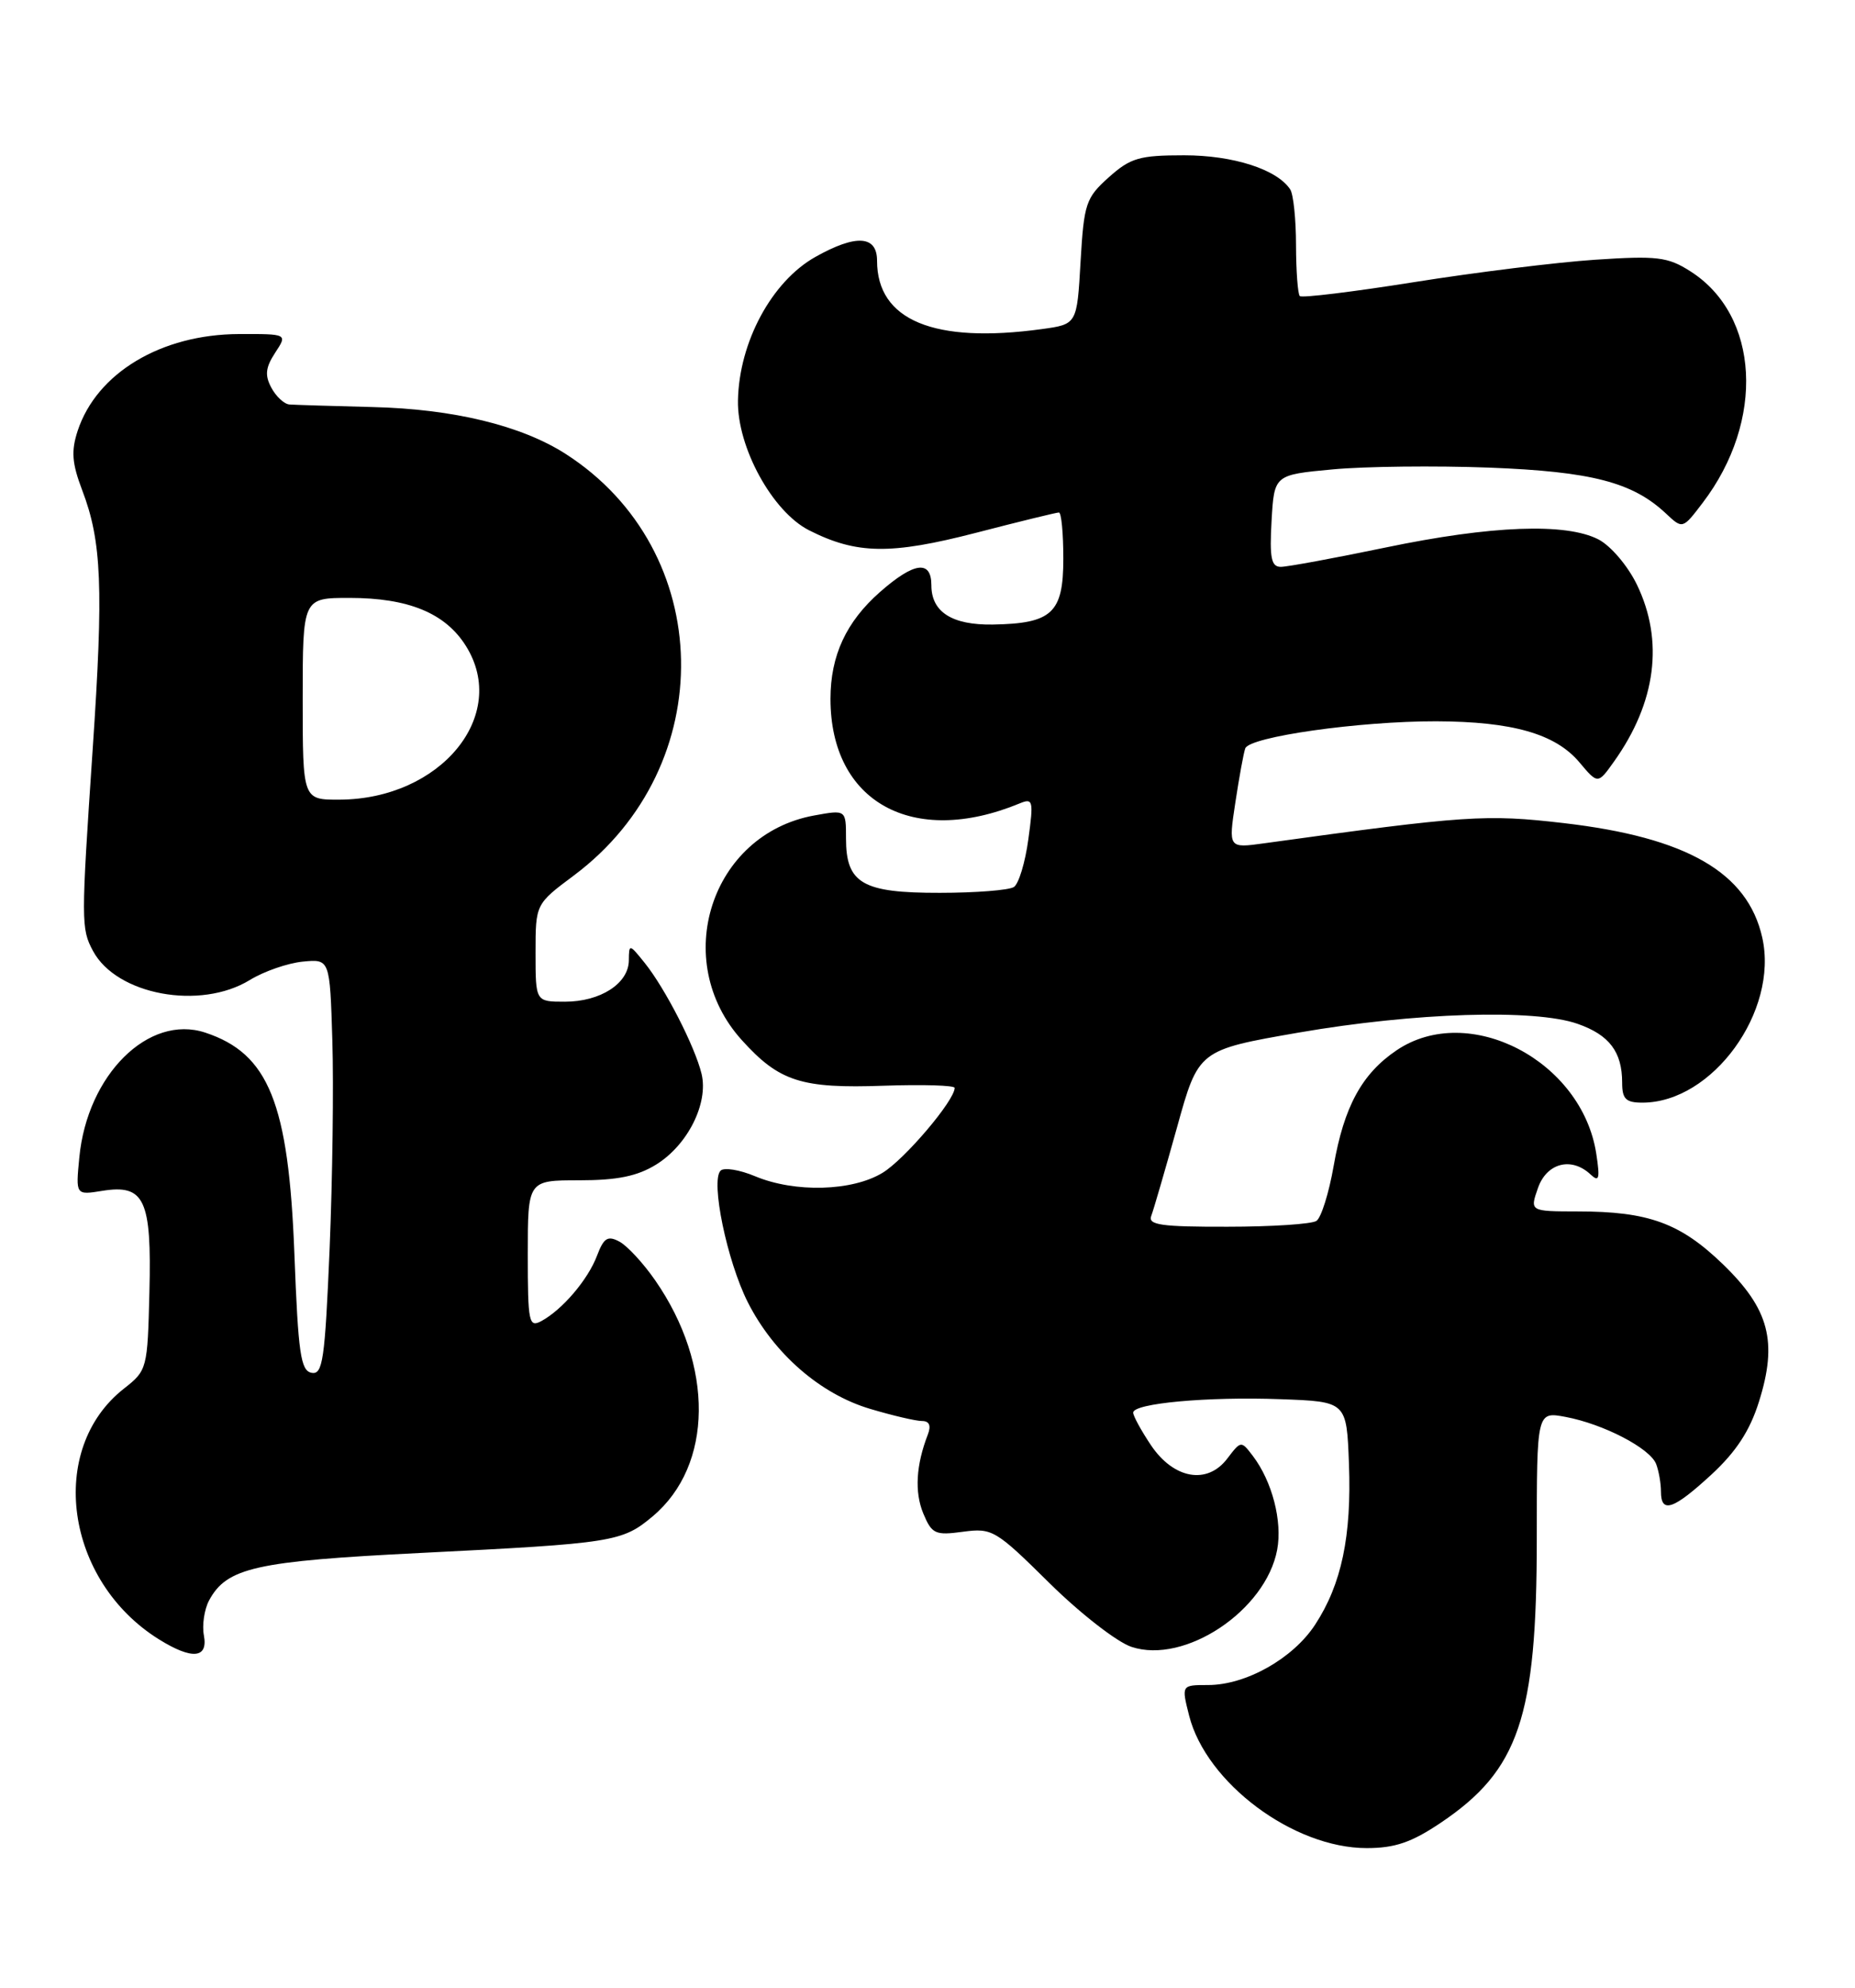 <?xml version="1.0" encoding="UTF-8" standalone="no"?>
<!DOCTYPE svg PUBLIC "-//W3C//DTD SVG 1.1//EN" "http://www.w3.org/Graphics/SVG/1.1/DTD/svg11.dtd" >
<svg xmlns="http://www.w3.org/2000/svg" xmlns:xlink="http://www.w3.org/1999/xlink" version="1.1" viewBox="0 0 239 256">
 <g >
 <path fill="currentColor"
d=" M 185.61 234.75 C 195.70 227.97 198.00 221.19 198.00 198.21 C 198.00 181.78 198.00 181.78 201.70 182.47 C 206.60 183.39 212.60 186.51 213.38 188.54 C 213.72 189.43 214.00 191.03 214.00 192.08 C 214.00 194.96 215.58 194.43 220.51 189.89 C 223.68 186.96 225.45 184.26 226.62 180.53 C 229.06 172.80 227.96 168.59 221.99 162.82 C 216.50 157.51 212.39 156.01 203.30 156.01 C 197.10 156.00 197.10 156.00 198.15 153.00 C 199.28 149.76 202.47 148.94 204.93 151.25 C 206.03 152.28 206.16 151.82 205.67 148.61 C 203.85 136.59 189.23 129.00 179.95 135.25 C 175.47 138.27 173.16 142.51 171.83 150.15 C 171.22 153.64 170.22 156.83 169.61 157.23 C 169.00 157.64 163.84 157.98 158.14 157.98 C 149.59 158.00 147.88 157.75 148.33 156.58 C 148.63 155.79 150.12 150.66 151.65 145.18 C 154.41 135.22 154.41 135.22 167.37 132.97 C 182.25 130.40 197.72 129.91 203.26 131.85 C 207.35 133.28 209.00 135.46 209.00 139.43 C 209.00 141.53 209.47 142.00 211.61 142.00 C 220.63 142.00 229.18 130.23 227.05 120.74 C 225.17 112.36 217.33 107.84 201.47 106.00 C 191.43 104.84 188.97 105.00 162.88 108.60 C 158.27 109.24 158.27 109.24 159.16 103.37 C 159.65 100.14 160.22 96.99 160.44 96.38 C 160.97 94.88 175.14 92.87 185.03 92.89 C 194.86 92.92 200.40 94.50 203.49 98.17 C 205.87 101.00 205.87 101.00 207.96 98.06 C 213.38 90.45 214.40 82.52 210.90 75.29 C 209.72 72.86 207.54 70.30 205.95 69.47 C 201.76 67.31 192.15 67.67 178.52 70.51 C 171.93 71.88 165.86 73.00 165.02 73.00 C 163.79 73.00 163.56 71.86 163.83 67.08 C 164.17 61.15 164.17 61.15 171.70 60.45 C 175.85 60.06 184.92 59.96 191.87 60.22 C 205.06 60.73 210.34 62.10 214.63 66.12 C 216.79 68.15 216.79 68.15 219.37 64.76 C 227.44 54.18 226.71 40.58 217.76 34.92 C 214.87 33.08 213.49 32.92 205.50 33.45 C 200.55 33.78 190.07 35.08 182.22 36.33 C 174.36 37.58 167.73 38.39 167.47 38.13 C 167.21 37.88 166.99 34.93 166.98 31.58 C 166.98 28.24 166.64 25.00 166.23 24.39 C 164.53 21.81 158.89 20.00 152.57 20.00 C 146.80 20.00 145.66 20.33 142.86 22.83 C 139.90 25.48 139.66 26.20 139.22 33.71 C 138.76 41.76 138.76 41.76 134.24 42.38 C 120.33 44.29 113.00 41.25 113.00 33.57 C 113.00 30.31 110.28 30.15 105.05 33.09 C 99.43 36.25 95.22 44.06 95.08 51.57 C 94.96 57.59 99.52 65.90 104.24 68.29 C 110.36 71.39 114.74 71.46 125.77 68.61 C 131.32 67.17 136.12 66.00 136.43 66.00 C 136.75 66.00 137.00 68.68 137.00 71.96 C 137.00 78.95 135.54 80.30 127.91 80.43 C 122.66 80.51 120.00 78.81 120.00 75.38 C 120.00 72.08 117.79 72.37 113.39 76.23 C 109.02 80.07 107.00 84.43 107.00 90.00 C 107.00 103.29 117.60 109.15 131.36 103.47 C 133.10 102.75 133.18 103.08 132.49 108.10 C 132.09 111.07 131.25 113.83 130.63 114.23 C 130.01 114.64 125.71 114.98 121.08 114.98 C 111.12 115.00 109.00 113.77 109.00 107.98 C 109.00 104.27 109.00 104.27 104.89 105.02 C 91.58 107.45 86.34 123.73 95.57 133.94 C 100.40 139.29 103.24 140.20 113.89 139.82 C 118.90 139.65 123.00 139.77 123.00 140.10 C 123.00 141.72 116.56 149.30 113.72 151.03 C 109.80 153.42 102.42 153.62 97.29 151.48 C 95.29 150.64 93.28 150.32 92.84 150.76 C 91.53 152.07 93.67 162.41 96.35 167.71 C 99.70 174.32 105.68 179.53 112.12 181.44 C 115.00 182.30 118.00 183.00 118.79 183.00 C 119.74 183.00 119.99 183.59 119.54 184.75 C 118.02 188.68 117.82 192.14 118.95 194.89 C 120.06 197.55 120.48 197.75 124.08 197.26 C 127.84 196.76 128.28 197.02 135.20 203.86 C 139.17 207.78 143.93 211.48 145.79 212.09 C 152.65 214.36 163.08 207.41 164.55 199.59 C 165.24 195.91 163.91 190.78 161.42 187.50 C 159.91 185.52 159.89 185.52 158.13 187.83 C 155.55 191.24 151.22 190.48 148.28 186.10 C 147.03 184.23 146.00 182.35 146.00 181.92 C 146.00 180.72 155.60 179.84 165.00 180.19 C 173.50 180.50 173.50 180.50 173.80 188.50 C 174.15 197.83 172.85 204.02 169.44 209.23 C 166.59 213.59 160.53 217.00 155.65 217.00 C 152.21 217.00 152.21 217.00 153.21 220.95 C 155.42 229.62 166.65 238.00 176.08 238.00 C 179.72 238.00 181.86 237.27 185.61 234.75 Z  M 26.27 210.61 C 26.02 209.30 26.32 207.28 26.93 206.12 C 29.21 201.88 32.90 201.05 54.20 199.99 C 79.06 198.75 80.16 198.58 84.11 195.26 C 91.89 188.71 92.02 175.85 84.42 164.89 C 82.89 162.68 80.82 160.44 79.81 159.90 C 78.30 159.09 77.79 159.41 76.92 161.71 C 75.76 164.79 72.45 168.67 69.75 170.13 C 68.14 171.00 68.00 170.31 68.00 161.54 C 68.00 152.00 68.00 152.00 74.63 152.00 C 79.54 152.00 82.11 151.47 84.53 149.98 C 88.61 147.46 91.30 142.08 90.39 138.29 C 89.54 134.77 85.69 127.27 83.06 124.00 C 81.08 121.54 81.04 121.53 81.02 123.69 C 80.99 126.66 77.36 129.00 72.78 129.00 C 69.00 129.00 69.00 129.00 69.00 122.71 C 69.00 116.43 69.00 116.43 73.93 112.75 C 92.80 98.66 92.25 70.88 72.87 58.45 C 67.17 54.80 58.41 52.67 48.00 52.42 C 42.77 52.29 37.95 52.14 37.29 52.09 C 36.62 52.04 35.57 51.07 34.96 49.93 C 34.10 48.33 34.21 47.33 35.45 45.43 C 37.05 43.00 37.05 43.00 30.77 43.02 C 20.76 43.06 12.47 48.03 10.01 55.47 C 9.15 58.09 9.27 59.65 10.59 63.13 C 13.11 69.72 13.35 75.69 11.94 96.50 C 10.44 118.75 10.44 119.58 11.98 122.46 C 15.01 128.13 25.80 130.13 32.20 126.20 C 34.01 125.09 37.08 124.03 39.00 123.84 C 42.50 123.50 42.50 123.50 42.82 134.00 C 43.00 139.78 42.84 151.84 42.47 160.80 C 41.86 175.16 41.59 177.07 40.14 176.79 C 38.74 176.52 38.42 174.31 37.93 161.49 C 37.19 142.04 34.62 135.68 26.44 132.98 C 19.15 130.57 11.24 138.41 10.22 149.06 C 9.75 153.91 9.75 153.91 13.17 153.36 C 18.62 152.48 19.55 154.46 19.25 166.38 C 19.01 176.27 18.96 176.48 15.99 178.81 C 6.01 186.61 8.38 203.60 20.50 211.13 C 24.75 213.77 26.83 213.58 26.27 210.61 Z  M 39.00 90.00 C 39.00 77.00 39.00 77.00 45.03 77.00 C 52.63 77.00 57.38 78.96 60.03 83.19 C 65.64 92.14 56.77 102.92 43.75 102.98 C 39.00 103.00 39.00 103.00 39.00 90.00 Z "/>
</g>
</svg>